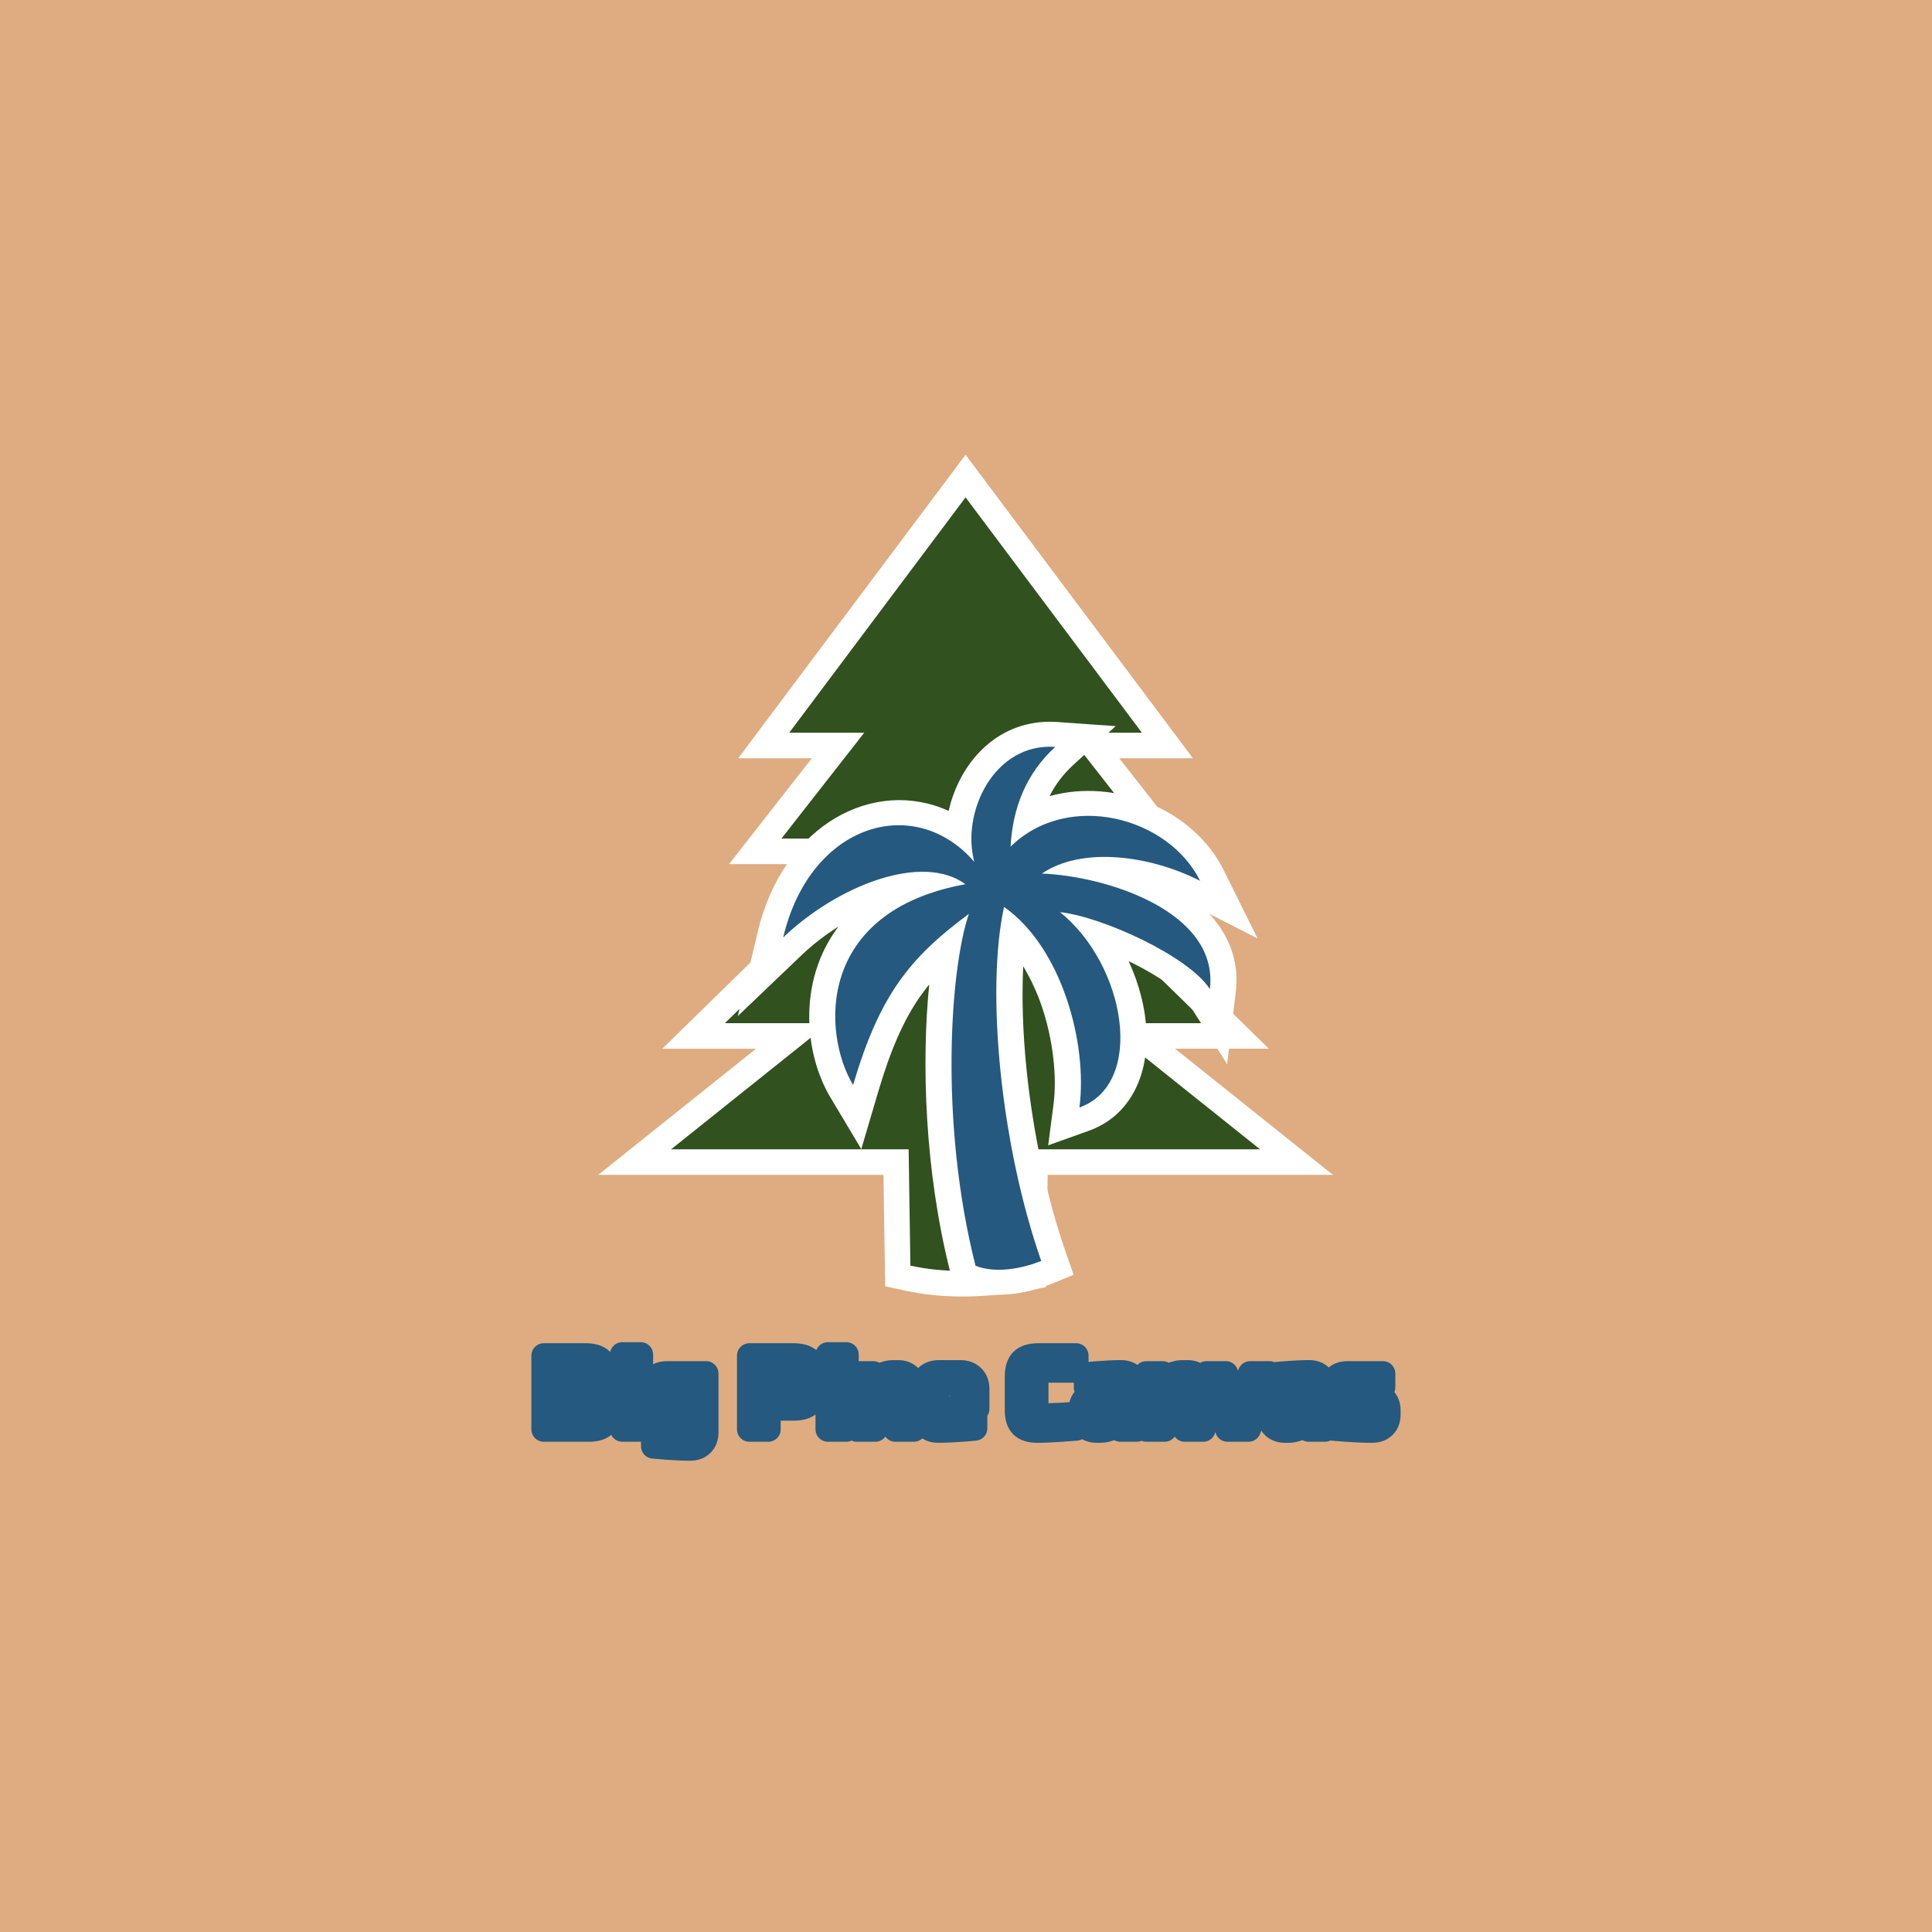 <?xml version="1.0" encoding="UTF-8" standalone="no"?>
<!-- Created with Inkscape (http://www.inkscape.org/) -->

<svg
   width="1000"
   height="1000"
   viewBox="0 0 264.583 264.583"
   version="1.1"
   id="svg1"
   xml:space="preserve"
   inkscape:version="1.4 (86a8ad7, 2024-10-11)"
   sodipodi:docname="drawing.svg"
   inkscape:export-filename="CrestoneApparel.png"
   inkscape:export-xdpi="96"
   inkscape:export-ydpi="96"
   xmlns:inkscape="http://www.inkscape.org/namespaces/inkscape"
   xmlns:sodipodi="http://sodipodi.sourceforge.net/DTD/sodipodi-0.dtd"
   xmlns="http://www.w3.org/2000/svg"
   xmlns:svg="http://www.w3.org/2000/svg"
   xmlns:rdf="http://www.w3.org/1999/02/22-rdf-syntax-ns#"
   xmlns:cc="http://creativecommons.org/ns#"
   xmlns:dc="http://purl.org/dc/elements/1.1/"><defs
     id="defs1"><inkscape:path-effect
       effect="offset"
       id="path-effect22"
       is_visible="true"
       lpeversion="1.3"
       linejoin_type="miter"
       unit="mm"
       offset="3.5"
       miter_limit="4"
       attempt_force_join="false"
       update_on_knot_move="true" /><inkscape:path-effect
       effect="offset"
       id="path-effect21"
       is_visible="true"
       lpeversion="1.3"
       linejoin_type="miter"
       unit="mm"
       offset="3.5"
       miter_limit="4"
       attempt_force_join="false"
       update_on_knot_move="true" /></defs><sodipodi:namedview
     id="base"
     pagecolor="#ffffff"
     bordercolor="#000000"
     borderopacity="0.3"
     inkscape:pageopacity="0.0"
     inkscape:pageshadow="2"
     inkscape:zoom="0.51900001"
     inkscape:cx="477.84199"
     inkscape:cy="523.12138"
     inkscape:document-units="px"
     inkscape:showpageshadow="2"
     inkscape:pagecheckerboard="0"
     inkscape:deskcolor="#d1d1d1"
     inkscape:window-width="1366"
     inkscape:window-height="745"
     inkscape:window-x="-8"
     inkscape:window-y="-8"
     inkscape:window-maximized="1"
     inkscape:current-layer="layer5"
     inkscape:export-bgcolor="#ffffffff"
     showguides="true"><inkscape:page
       x="0"
       y="0"
       width="264.583"
       height="264.583"
       id="page2"
       margin="0"
       bleed="0" /></sodipodi:namedview><g
     inkscape:groupmode="layer"
     id="layer3"
     inkscape:label="Vector"><g
       inkscape:groupmode="layer"
       id="layer4"
       inkscape:label="Vector 1"
       style="display:inline"><rect
         style="display:inline;fill:#deac80;fill-opacity:1;stroke:none;stroke-width:0.265;stroke-linecap:round"
         id="rect2"
         width="264.583"
         height="264.583"
         x="-3.8052894e-14"
         y="-3.1724623e-14"
         inkscape:export-filename="BPC.svg"
         inkscape:export-xdpi="96"
         inkscape:export-ydpi="96" /><g
         id="g14"
         transform="matrix(0.639,0,0,0.639,53.725,38.563)"
         inkscape:export-filename="BPC.svg"
         inkscape:export-xdpi="96"
         inkscape:export-ydpi="96"><g
           id="g11"
           transform="translate(76.469,-255.917)"
           style="fill:#31511e;fill-opacity:1"><path
             id="path17"
             style="fill:#ffffff;fill-opacity:1;fill-rule:evenodd;stroke-width:5.292;stroke-linecap:square;stroke-miterlimit:20;stroke-dashoffset:14;paint-order:stroke fill markers"
             d="M 46.391,293.031 -2.34,358.078 H 13.443 L -4.305,380.764 H 21.84 l -40.451,39.561 H 1.488 l -33.826,27.035 h 61.133 l 0.365,23.881 4.244,0.922 c 7.86,1.709 16.476,1.668 25.756,0.043 l 4.461,-0.781 0.367,-24.064 H 125.121 L 91.295,420.324 H 111.395 L 70.943,380.764 H 97.086 L 79.34,358.078 h 15.781 z"
             inkscape:path-effect="#path-effect21"
             inkscape:original-d="M 46.391295,302.16028 8.6003205,352.60578 H 24.673241 L 6.9265209,375.29018 H 33.170397 l 0.03049,2.01642 -38.3888709,37.54499 H 17.102644 l -33.825842,27.03608 h 50.909037 l 0.380338,24.92768 c 7.033791,1.52938 14.91713,1.52938 23.650236,0 l 0.380338,-24.92768 H 109.50579 L 75.679946,414.85159 h 22.290629 l -38.388871,-37.54499 0.03049,-2.01642 H 85.85607 l -17.74672,-22.6844 h 16.07292 z" /><path
             id="rect3"
             style="fill:#31511e;fill-opacity:1;fill-rule:evenodd;stroke-width:5.292;stroke-linecap:square;stroke-miterlimit:20;stroke-dashoffset:14;paint-order:stroke fill markers"
             d="m 33.037,366.514 h 26.709 l -1.529,100.301 c -8.733,1.529 -16.617,1.529 -23.65,0 z"
             sodipodi:nodetypes="ccccc" /><path
             id="path3"
             style="fill:#31511e;fill-opacity:1;fill-rule:evenodd;stroke-width:5.188;stroke-linecap:square;stroke-miterlimit:20;stroke-dashoffset:14;paint-order:stroke fill markers"
             inkscape:transform-center-y="-11.351515"
             d="M 84.182,352.606 H 8.6 L 46.391,302.16 Z"
             sodipodi:nodetypes="cccc" /><path
             id="path9"
             style="fill:#31511e;fill-opacity:1;fill-rule:evenodd;stroke-width:5.011;stroke-linecap:square;stroke-miterlimit:20;stroke-dashoffset:14;paint-order:stroke fill markers"
             inkscape:transform-center-y="-11.351515"
             d="M 85.856,375.29 H 6.927 L 46.391,324.845 Z"
             sodipodi:nodetypes="cccc" /><path
             id="path10"
             style="fill:#31511e;fill-opacity:1;fill-rule:evenodd;stroke-width:5.292;stroke-linecap:square;stroke-miterlimit:20;stroke-dashoffset:14;paint-order:stroke fill markers"
             inkscape:transform-center-y="-11.351515"
             d="M 97.97,414.852 H -5.188 L 46.391,364.406 Z"
             sodipodi:nodetypes="cccc" /><path
             id="path11"
             style="fill:#31511e;fill-opacity:1;fill-rule:evenodd;stroke-width:5.292;stroke-linecap:square;stroke-miterlimit:20;stroke-dashoffset:14;paint-order:stroke fill markers"
             inkscape:transform-center-y="-11.351515"
             d="M 109.506,441.888 H -16.723 l 63.114,-50.446 z"
             sodipodi:nodetypes="cccc" /></g><g
           id="g13"
           transform="matrix(1.046,0,0,1,-0.203,1.804)"><path
             style="font-variation-settings:normal;opacity:1;vector-effect:none;fill:#ffffff;fill-opacity:1;stroke:none;stroke-width:0.238;stroke-linecap:butt;stroke-linejoin:miter;stroke-miterlimit:4;stroke-dasharray:none;stroke-dashoffset:0;stroke-opacity:1;-inkscape-stroke:none;stop-color:#000000;stop-opacity:1"
             d="m 134.852,92.527 c -11.161,0.045 -18.517,9.126 -20.67,19.119 -15.046,-7.221 -33.859,2.672 -39.119,25.932 L 70.984,155.611 84.062,142.543 c 2.257,-2.256 4.848,-4.336 7.549,-6.125 -8.501,11.752 -6.931,27.374 -1.654,36.617 l 6.328,11.084 3.467,-12.283 c 2.575,-9.119 5.205,-15.316 8.516,-20.322 0.613,-0.927 1.264,-1.809 1.936,-2.676 -1.596,16.592 -0.945,39.924 4.285,61.535 l 0.639,2.641 2.506,1.041 c 6.368,2.648 13.757,0.6 17.629,-1.061 l 4.527,-1.943 -1.562,-4.672 c -3.991,-11.928 -6.783,-26.079 -8.082,-39.324 -0.777,-7.925 -0.99,-15.536 -0.686,-22.119 1.492,2.583 2.784,5.465 3.783,8.52 2.36,7.213 3.16,15.207 2.428,21.082 l -1.094,8.773 8.279,-3.102 c 3.998,-1.498 6.882,-4.142 8.852,-7.541 4.548,-7.851 3.676,-19.061 -0.641,-28.826 0.176,0.089 0.358,0.171 0.533,0.262 2.81,1.453 5.468,3.078 7.545,4.635 2.077,1.557 3.542,3.13 3.992,3.869 l 8.107,13.311 1.775,-15.484 c 0.503,-4.386 -0.315,-8.393 -2.115,-11.922 -0.893,-1.75 -2.032,-3.35 -3.334,-4.828 l 9.906,5.291 -6.932,-14.639 c -6.116,-12.915 -22.047,-19.815 -35.684,-15.871 1.18,-2.438 2.761,-4.667 4.865,-6.684 l 8.68,-8.316 -11.988,-0.883 c -0.52,-0.038 -1.043,-0.057 -1.566,-0.055 z"
             id="path14"
             sodipodi:nodetypes="cccccccccccccccc"
             inkscape:path-effect="#path-effect22"
             inkscape:original-d="m 133.15173,208.07655 c -8.31088,-24.8355 -11.36525,-57.87766 -7.61961,-75.86061 11.81394,8.64289 17.1618,29.22783 15.4472,42.98371 13.5831,-5.0877 9.53249,-30.4771 -3.96776,-41.86634 8.76414,1.0103 26.45825,9.53934 30.69348,16.49175 1.89982,-16.55816 -21.06131,-24.21154 -34.41235,-24.75742 8.16966,-5.84696 22.12692,-3.93754 32.4164,1.55728 -6.47704,-13.67828 -27.03116,-19.41894 -38.83327,-7.33693 0.42013,-8.22418 3.1421,-15.61434 9.14968,-21.370445 -12.46199,-0.918067 -19.32164,13.947255 -16.58549,24.636415 -12.17218,-14.7453 -33.603467,-8.35792 -39.15807,16.20462 11.142616,-11.13494 28.47305,-18.21937 37.33934,-11.4108 -30.478662,5.79206 -29.438321,31.78645 -23.017295,43.03482 5.323394,-18.85418 11.303035,-27.1053 23.730985,-36.67699 -3.80993,11.49915 -6.11533,44.55666 1.35161,75.40873 4.41073,1.83385 10.14255,0.38747 13.46515,-1.03779 z" /><path
             style="font-variation-settings:normal;opacity:1;vector-effect:none;fill:#25597f;fill-opacity:1;stroke:none;stroke-width:0.238;stroke-linecap:butt;stroke-linejoin:miter;stroke-miterlimit:4;stroke-dasharray:none;stroke-dashoffset:0;stroke-opacity:1;-inkscape-stroke:none;stop-color:#000000;stop-opacity:1"
             d="m 133.152,208.077 c -8.311,-24.835 -11.365,-57.878 -7.62,-75.861 11.814,8.643 17.162,29.228 15.447,42.984 13.583,-5.088 9.532,-30.477 -3.968,-41.866 8.764,1.01 26.458,9.539 30.693,16.492 1.9,-16.558 -21.061,-24.212 -34.412,-24.757 8.17,-5.847 22.127,-3.938 32.416,1.557 -6.477,-13.678 -27.031,-19.419 -38.833,-7.337 0.42,-8.224 3.142,-15.614 9.15,-21.37 -12.462,-0.918 -19.322,13.947 -16.585,24.636 -12.172,-14.745 -33.603,-8.358 -39.158,16.205 11.143,-11.135 28.473,-18.219 37.339,-11.411 -30.479,5.792 -29.438,31.786 -23.017,43.035 5.323,-18.854 11.303,-27.105 23.731,-36.677 -3.81,11.499 -6.115,44.557 1.352,75.409 4.411,1.834 10.143,0.387 13.465,-1.038 z"
             id="path22"
             sodipodi:nodetypes="cccccccccccccccc" /></g></g><path
         d="m 74.467,185.645 h 5.775 q 1.415,0 2.079,0.65 0.664,0.635 0.664,1.949 0,0.866 -0.375,1.415 -0.375,0.534 -0.924,0.751 0.318,0.087 0.635,0.274 0.318,0.188 0.549,0.505 0.245,0.318 0.39,0.78 0.159,0.448 0.159,1.04 0,1.415 -0.664,2.079 -0.664,0.664 -2.079,0.664 H 74.467 Z m 6.353,6.93 q 0,-0.866 -0.866,-0.866 H 77.066 v 2.021 h 2.888 q 0.866,0 0.866,-0.866 z m -0.433,-4.043 q 0,-0.866 -0.866,-0.866 H 77.066 v 2.021 h 2.454 q 0.866,0 0.866,-0.866 z m 7.363,-0.144 v 7.363 h -2.527 v -5.414 h -1.083 v -1.949 z m -2.527,-2.888 h 2.527 v 2.021 h -2.527 z m 3.826,4.909 q 0,-1.083 0.606,-1.689 0.621,-0.621 1.704,-0.621 h 5.342 v 8.085 q 0,0.982 -0.592,1.574 -0.592,0.592 -1.574,0.592 -0.823,0 -1.704,-0.043 -0.881,-0.043 -1.632,-0.101 -0.881,-0.058 -1.718,-0.144 v -1.877 q 0.736,0.058 1.473,0.116 0.635,0.043 1.357,0.072 0.722,0.029 1.357,0.029 0.217,0 0.361,-0.144 0.144,-0.144 0.144,-0.361 v -0.722 q -0.419,0.087 -0.852,0.144 -0.375,0.058 -0.809,0.101 -0.419,0.043 -0.794,0.043 h -0.505 q -0.982,0 -1.574,-0.592 -0.592,-0.592 -0.592,-1.574 z m 2.527,2.599 q 0,0.217 0.144,0.361 0.144,0.144 0.361,0.144 h 0.361 q 0.347,0 0.65,-0.014 0.318,-0.029 0.563,-0.058 0.274,-0.029 0.52,-0.072 v -3.321 h -2.021 q -0.578,0 -0.578,0.578 z m 11.045,-7.363 h 6.064 q 1.516,0 2.195,0.693 0.693,0.679 0.693,2.195 v 1.444 q 0,1.516 -0.693,2.209 -0.679,0.679 -2.195,0.679 h -3.465 v 2.888 h -2.599 z m 6.353,2.888 q 0,-0.866 -0.866,-0.866 h -2.888 v 3.176 h 2.888 q 0.866,0 0.866,-0.866 z m 6.93,-0.144 v 7.363 h -2.527 v -5.414 h -1.083 v -1.949 z m -2.527,-2.888 h 2.527 v 2.021 h -2.527 z m 6.208,2.599 0.144,0.722 q 0.375,-0.245 0.809,-0.433 0.375,-0.159 0.837,-0.289 0.462,-0.144 0.953,-0.144 h 0.65 q 0.982,0 1.574,0.592 0.592,0.592 0.592,1.574 v 5.631 h -2.527 v -5.198 q 0,-0.217 -0.144,-0.361 -0.144,-0.144 -0.361,-0.144 h -0.505 q -0.274,0 -0.578,0.043 -0.303,0.043 -0.563,0.101 -0.303,0.058 -0.592,0.144 v 5.414 h -2.527 v -7.652 z m 9.818,1.66 q -0.578,0 -0.578,0.578 v 0.794 h 2.454 v -0.794 q 0,-0.578 -0.578,-0.578 z m -3.104,0.505 q 0,-1.083 0.606,-1.689 0.621,-0.621 1.704,-0.621 h 2.888 q 1.083,0 1.689,0.621 0.621,0.606 0.621,1.689 v 2.671 h -4.981 v 0.578 q 0,0.217 0.144,0.361 0.144,0.144 0.361,0.144 0.621,0 1.343,-0.029 0.736,-0.029 1.372,-0.072 0.736,-0.058 1.473,-0.116 v 1.805 q -0.837,0.087 -1.718,0.144 -0.751,0.058 -1.631,0.101 -0.881,0.043 -1.704,0.043 -0.982,0 -1.574,-0.592 -0.592,-0.592 -0.592,-1.574 z m 15.738,5.631 q -1.415,0 -2.079,-0.664 -0.664,-0.664 -0.664,-2.079 v -4.62 q 0,-1.516 0.679,-2.195 0.693,-0.693 2.209,-0.693 h 5.198 v 2.021 h -4.62 q -0.866,0 -0.866,0.866 v 4.62 q 0,0.332 0.188,0.534 0.202,0.188 0.534,0.188 0.274,0 0.635,0 0.361,-0.015 0.751,-0.029 0.39,-0.015 0.78,-0.029 0.404,-0.015 0.78,-0.043 0.881,-0.058 1.819,-0.116 v 1.949 q -0.967,0.087 -1.92,0.144 -0.823,0.058 -1.747,0.101 -0.91,0.043 -1.675,0.043 z m 9.385,-2.021 q 0.274,0 0.578,-0.043 0.303,-0.043 0.563,-0.101 0.303,-0.058 0.592,-0.144 v -0.866 h -2.094 q -0.217,0 -0.361,0.144 -0.144,0.144 -0.144,0.361 v 0.144 q 0,0.217 0.144,0.361 0.144,0.144 0.361,0.144 z m -1.227,2.021 q -0.982,0 -1.574,-0.592 -0.592,-0.592 -0.592,-1.574 v -0.65 q 0,-0.982 0.592,-1.574 0.592,-0.592 1.574,-0.592 h 2.96 v -0.578 q 0,-0.217 -0.144,-0.361 -0.144,-0.144 -0.361,-0.144 -0.578,0 -1.256,0.043 -0.664,0.029 -1.256,0.072 -0.693,0.058 -1.386,0.101 v -1.805 q 0.794,-0.087 1.617,-0.144 0.707,-0.058 1.545,-0.101 0.837,-0.043 1.603,-0.043 0.982,0 1.574,0.592 0.592,0.592 0.592,1.574 v 5.631 h -2.238 l -0.144,-0.722 q -0.375,0.245 -0.809,0.433 -0.375,0.159 -0.837,0.289 -0.462,0.144 -0.953,0.144 z m 9.024,-7.797 0.144,0.722 q 0.375,-0.245 0.809,-0.433 0.375,-0.159 0.837,-0.289 0.462,-0.144 0.953,-0.144 h 0.65 q 0.982,0 1.574,0.592 0.592,0.592 0.592,1.574 v 5.631 h -2.527 v -5.198 q 0,-0.217 -0.144,-0.361 -0.144,-0.144 -0.361,-0.144 h -0.505 q -0.274,0 -0.578,0.043 -0.303,0.043 -0.563,0.101 -0.303,0.058 -0.592,0.144 v 5.414 h -2.527 v -7.652 z m 11.984,0 h 2.671 l -2.888,7.652 h -2.888 l -2.888,-7.652 h 2.671 l 1.66,5.198 z m 5.992,5.775 q 0.274,0 0.578,-0.043 0.303,-0.043 0.563,-0.101 0.303,-0.058 0.592,-0.144 v -0.866 h -2.094 q -0.217,0 -0.361,0.144 -0.144,0.144 -0.144,0.361 v 0.144 q 0,0.217 0.144,0.361 0.144,0.144 0.361,0.144 z m -1.227,2.021 q -0.982,0 -1.574,-0.592 -0.592,-0.592 -0.592,-1.574 v -0.65 q 0,-0.982 0.592,-1.574 0.592,-0.592 1.574,-0.592 h 2.96 v -0.578 q 0,-0.217 -0.144,-0.361 -0.144,-0.144 -0.361,-0.144 -0.578,0 -1.256,0.043 -0.664,0.029 -1.256,0.072 -0.693,0.058 -1.386,0.101 v -1.805 q 0.794,-0.087 1.617,-0.144 0.707,-0.058 1.545,-0.101 0.837,-0.043 1.603,-0.043 0.982,0 1.574,0.592 0.592,0.592 0.592,1.574 v 5.631 h -2.238 l -0.144,-0.722 q -0.375,0.245 -0.809,0.433 -0.375,0.159 -0.837,0.289 -0.462,0.144 -0.953,0.144 z m 8.879,-5.414 q 0,0.217 0.144,0.361 0.144,0.144 0.361,0.144 h 2.599 q 0.982,0 1.574,0.592 0.592,0.592 0.592,1.574 v 0.578 q 0,0.982 -0.592,1.574 -0.592,0.592 -1.574,0.592 -0.924,0 -1.891,-0.043 -0.967,-0.043 -1.776,-0.101 -0.938,-0.058 -1.819,-0.144 v -1.877 q 0.78,0.058 1.574,0.116 0.693,0.043 1.502,0.072 0.809,0.029 1.545,0.029 0.217,0 0.361,-0.144 0.144,-0.144 0.144,-0.361 v -0.505 h -3.104 q -0.982,0 -1.574,-0.592 -0.592,-0.592 -0.592,-1.574 v -0.505 q 0,-0.982 0.592,-1.574 0.592,-0.592 1.574,-0.592 h 4.909 v 1.877 h -4.043 q -0.217,0 -0.361,0.144 -0.144,0.144 -0.144,0.361 z"
         id="text14"
         style="font-size:22.578px;line-height:0.9;font-family:'Russo One';-inkscape-font-specification:'Russo One';letter-spacing:0px;word-spacing:0px;text-orientation:upright;fill:#ffffff;fill-opacity:1;fill-rule:evenodd;stroke:#25597f;stroke-width:3.384;stroke-linecap:round;stroke-linejoin:round;stroke-miterlimit:20;stroke-dashoffset:14;paint-order:stroke fill markers"
         aria-label="Big Pine Canvas"
         inkscape:export-filename="BPC.png"
         inkscape:export-xdpi="96"
         inkscape:export-ydpi="96" /></g></g></svg>
